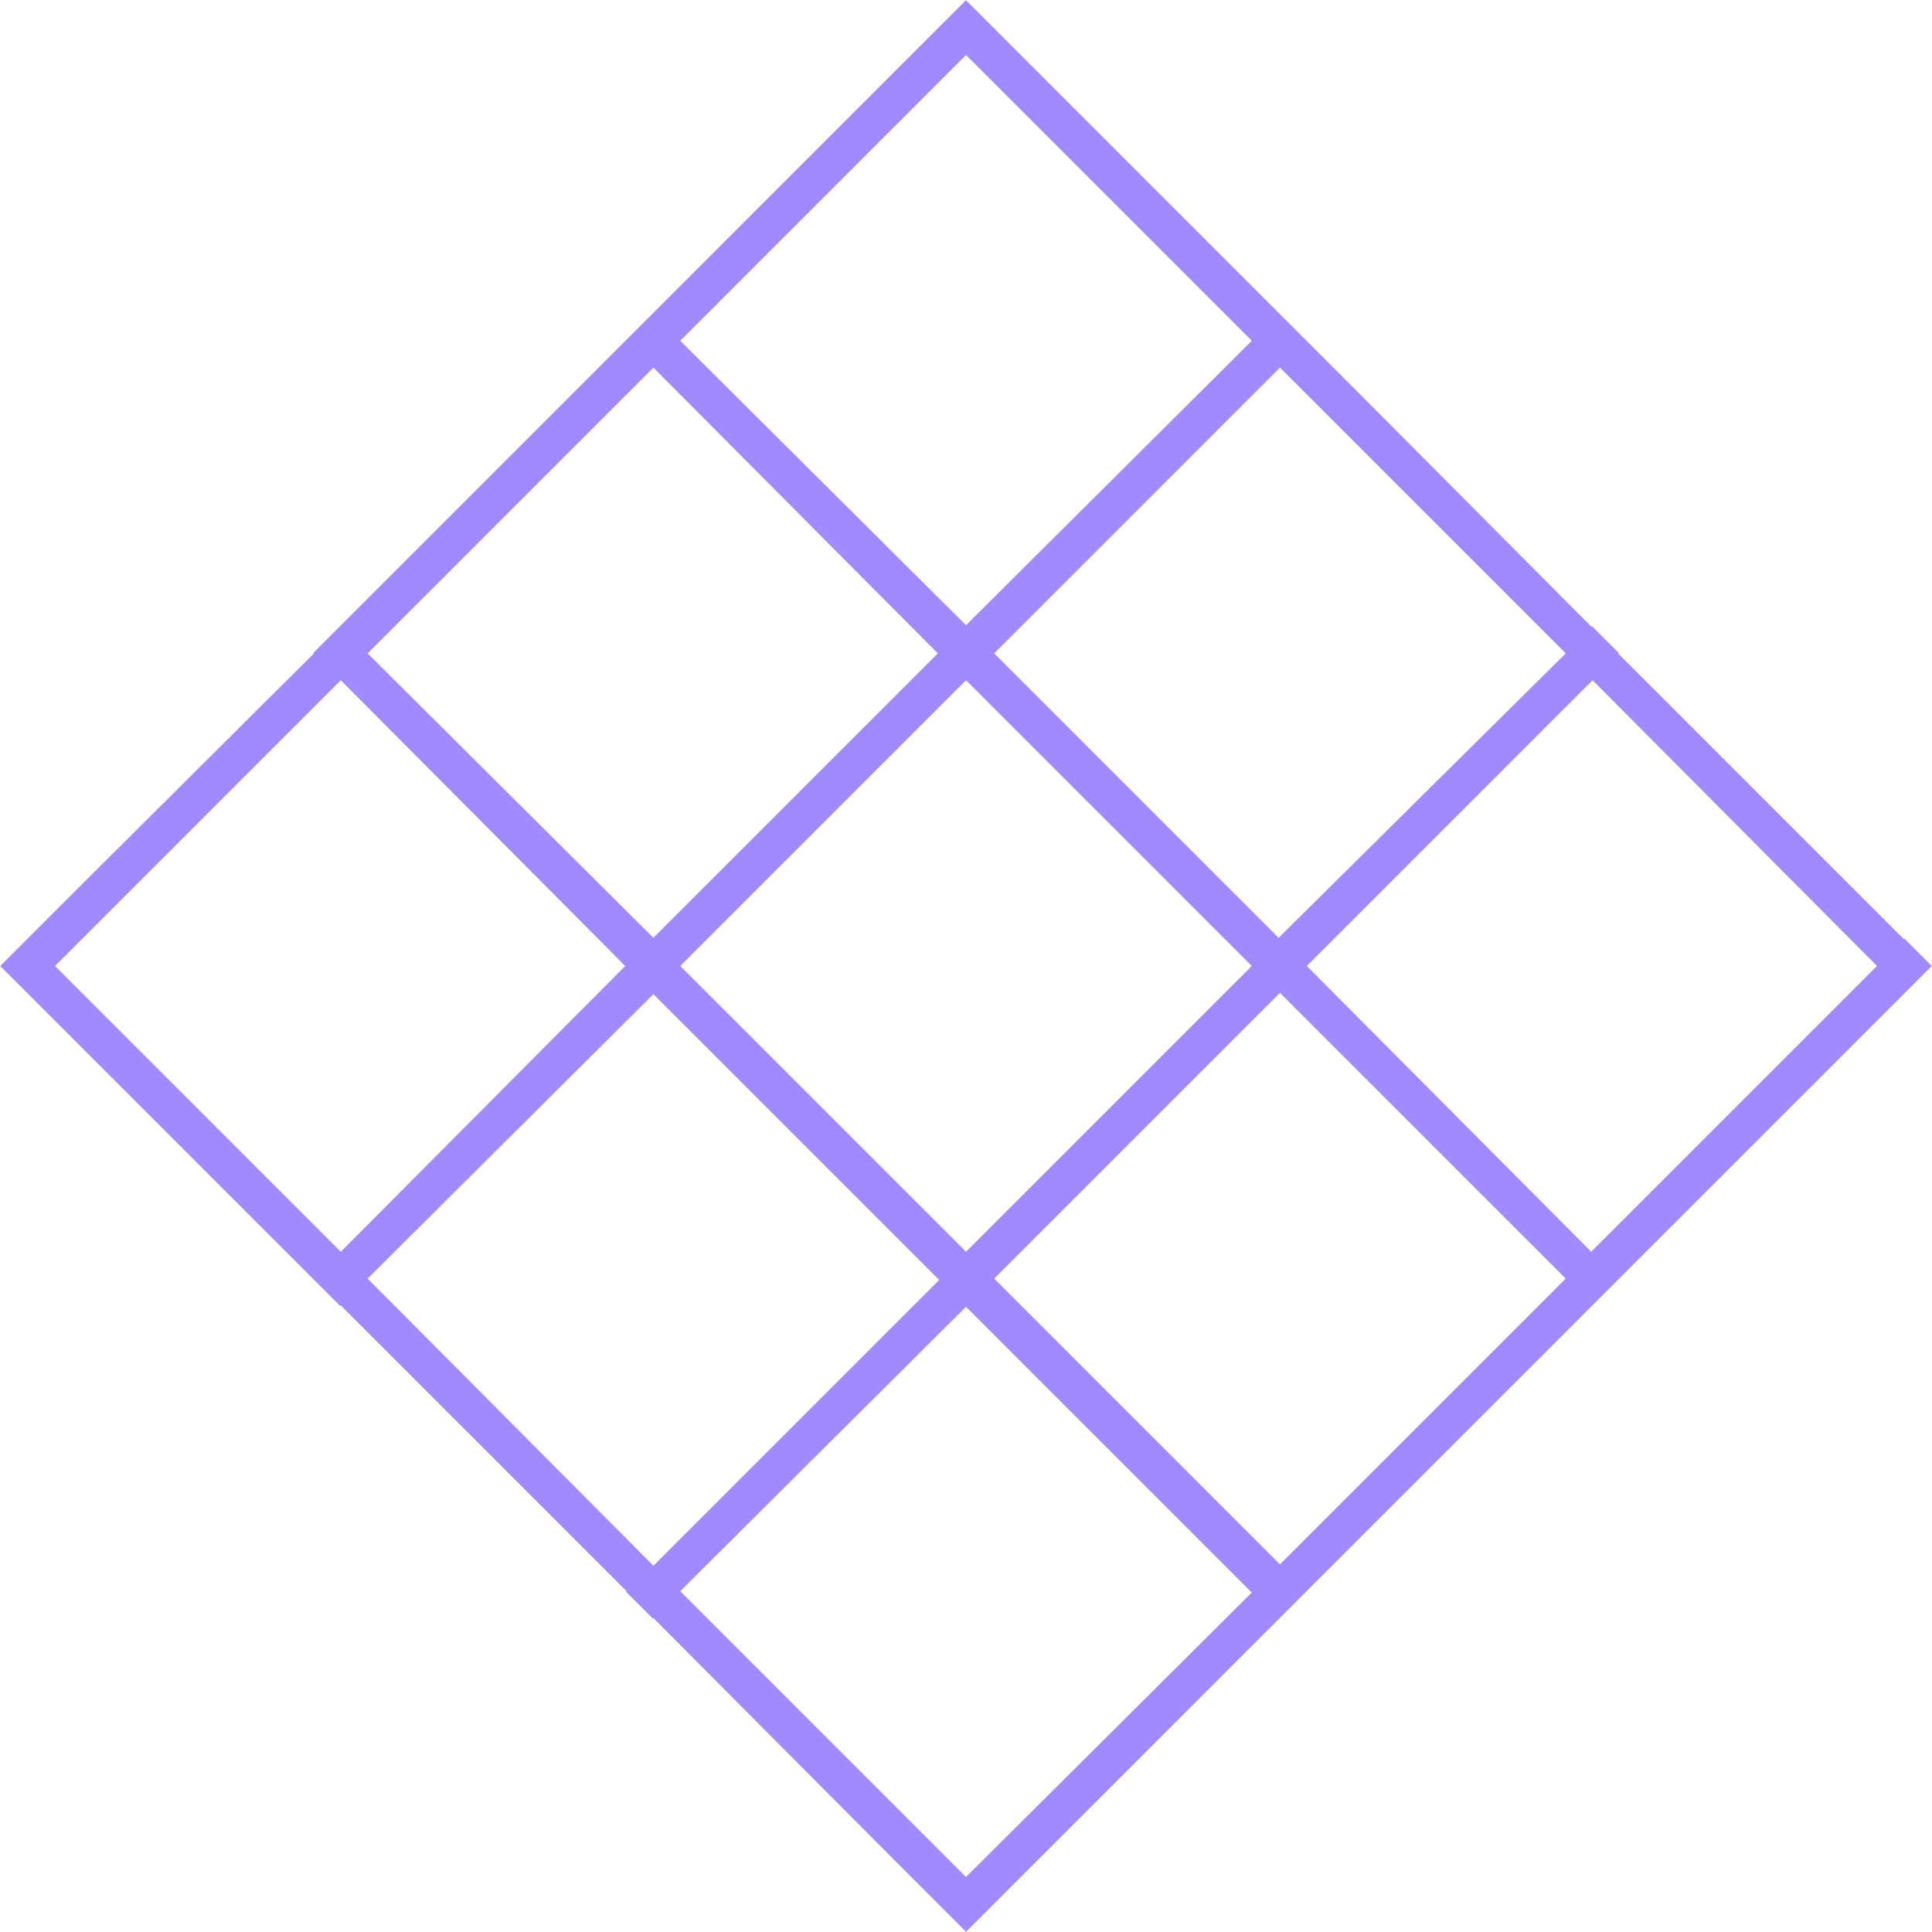 <svg xmlns="http://www.w3.org/2000/svg" xmlns:xlink="http://www.w3.org/1999/xlink" viewBox="0 0 144 144" focusable="false">
  <defs>
    <path id="a" transform="rotate(-45.001 72 72.001)" d="M21.1 21.1h101.8v101.8H21.1z"/>
  </defs>
  <clipPath id="b">
    <use xlink:href="#a" overflow="visible"/>
  </clipPath>
  <path d="M236.5 118c-.1-.2-.2-.3-45.8-46l45.6-45.6c.6-.6.6-1.5 0-2.1l-69.9-69.9c-.6-.6-1.5-.6-2.1 0L118.6 0C105.1-13.6 89.9-28.7 73-45.6c-.6-.6-1.5-.6-2.1 0L25.4 0l-45.6-45.6c-.6-.6-1.5-.6-2.1 0l-69.9 69.9c-.6.6-.6 1.5 0 2.1L-46.6 72l-45.6 45.6c-.6.6-.6 1.5 0 2.1l69.9 69.9c.3.3.7.4 1 .4.4 0 .7-.1 1-.4L25.4 144 71 189.6c.5.6 1.5.6 2.1 0l45.6-45.6 45.6 45.6c.6.6 1.5.6 2.1 0 0 0 17.5-17.4 35-34.9l24-24C237 119 237 119 236.5 118zM165.2-42.5l67.9 67.9-44.5 44.5-21.3-21.3 22.3-22.3c.6-.6.6-1.5 0-2.1L166.3 1c-.6-.6-1.5-.6-2.1 0L142 23.3c-6.6-6.6-13.7-13.7-21.3-21.2l44.5-44.6zM-21.2 46.6l-21.3-21.3L-21.2 4 0 25.4l-21.2 21.2zM2.1 27.4l21.3 21.3L2.1 69.9l-21.3-21.3L2.1 27.4zM0 72l-21.3 21.3L-42.5 72l21.3-21.3L0 72zm0 46.6l-21.3 21.3-21.3-21.3 21.3-21.3L0 118.6zm-19.2-23.3L2.1 74.1l21.3 21.3-21.3 21.2-21.3-21.3zM4.1 72l21.3-21.3L46.6 72 25.4 93.3 4.1 72zm70-23.3l21.3-21.3 21.3 21.3-21.4 21.2-21.2-21.2zM93.3 72L72 93.3 50.7 72 72 50.7 93.3 72zM72 46.6L50.7 25.4 72 4.1l21.3 21.3L72 46.6zm-2.1 2.1L48.7 69.9 27.4 48.7l21.3-21.3 21.2 21.3zM48.7 74.1L70 95.4l-21.3 21.3-21.3-21.4 21.3-21.2zM72 97.4l21.3 21.3L72 139.9l-21.3-21.3L72 97.4zm2.1-2.1L95.4 74l21.3 21.3-21.3 21.3-21.3-21.3zM97.4 72l21.3-21.3L139.9 72l-21.3 21.3L97.4 72zm65.8-23.3L141.9 70l-21.3-21.3L142 27.4c7 7.1 14.2 14.2 21.2 21.3zM144 25.4l21.2-21.2 21.3 21.3-21.2 21.2c-6.5-6.6-13.6-13.6-21.3-21.3zm-2.1 48.7l21.3 21.3-21.3 21.3-21.3-21.3 21.3-21.3zm23.3 23.3l21.3 21.3-21.3 21.3-21.2-21.4 21.2-21.2zM144 72l21.3-21.3L186.6 72l-21.3 21.3L144 72zm-4.1-46.6l-21.3 21.3-21.2-21.3 21.3-21.3c6.7 6.8 13.9 14 21.2 21.3zM72-42.5l44.6 44.6-21.3 21.2L73 1c-.3-.3-.7-1.9-1-1.9S71.3.7 71 1L48.7 23.3 27.4 2.1 72-42.5zM46.6 25.4L25.4 46.6 4.1 25.4 25.4 4.1l21.2 21.3zm-135.7 0l67.9-67.9L23.3 2.1 2.1 23.3-20.2 1c-.6-.6-1.5-.6-2.1 0l-23.3 23.3c-.3.3-.4.6-.4 1s.2.8.4 1l22.3 22.3-21.3 21.3-44.5-44.5zm67.9 161.1l-67.9-67.9L-44.5 74l21.3 21.3-22.3 22.3c-.3.3-.4.6-.4 1s.2.8.4 1l23.3 23.3c.6.6 1.5.6 2.1 0l22.3-22.3 21.3 21.3-44.7 44.6zm25.3-67.9l21.3-21.3 21.3 21.3-21.3 21.3-21.3-21.3zM72 186.5l-44.6-44.6 21.3-21.3L71 143c.3.3.7 1.9 1 1.9.4 0 .7-1.6 1-1.9l22.3-22.3 21.3 21.3L72 186.5zm25.4-67.9l21.3-21.3 21.3 21.3-21.3 21.3-21.3-21.3zm67.9 67.9l-44.6-44.6 21.3-21.3 22.3 22.3c.6.6 1.5.6 2.1 0l23.3-23.3c.6-.6.6-1.5 0-2.1l-22.3-22.3L188.6 74l44.6 44.6c-6.6 6.7-45.8 45.8-67.9 67.9z" clip-path="url(#b)" fill="#a18aff"/>
</svg>
